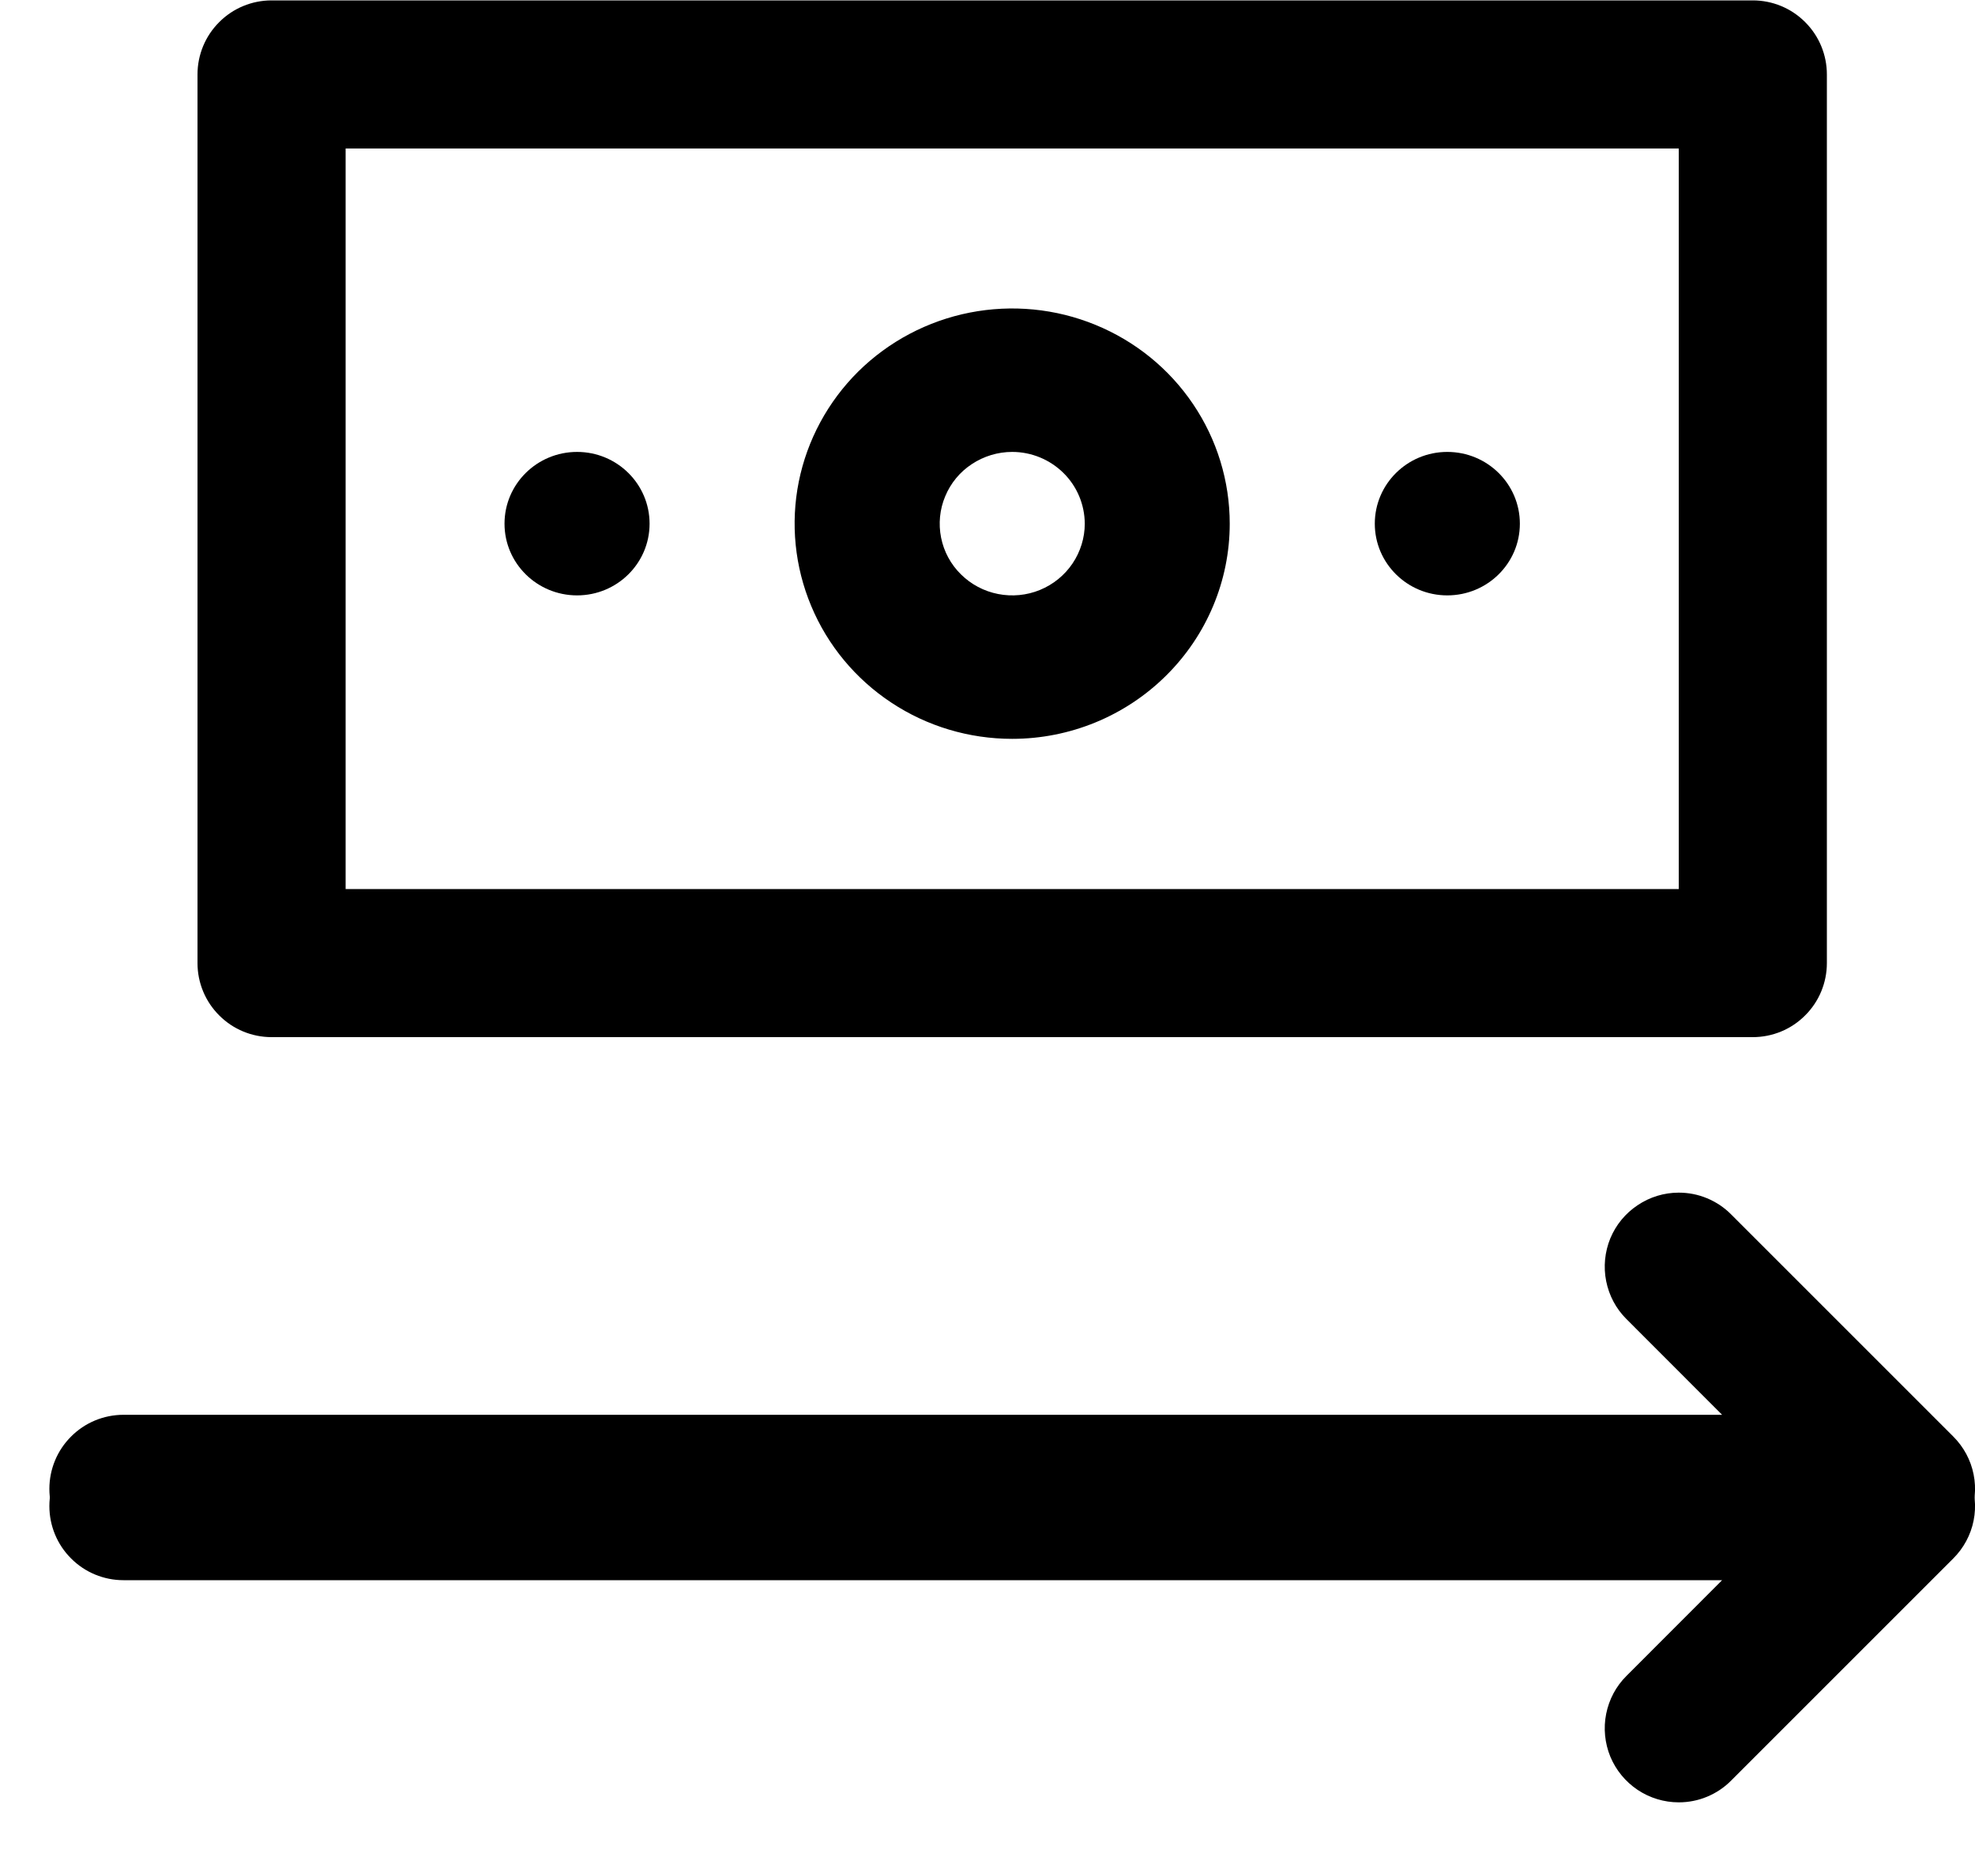 <svg width="20" height="19" viewBox="0 0 20 19"  xmlns="http://www.w3.org/2000/svg">
    <path
        d="M17.75 10.504H2.75C2.551 10.504 2.36 10.425 2.22 10.284C2.079 10.144 2 9.953 2 9.754V0.754C2 0.555 2.079 0.364 2.22 0.224C2.36 0.083 2.551 0.004 2.75 0.004H17.75C17.949 0.004 18.14 0.083 18.28 0.224C18.421 0.364 18.5 0.555 18.5 0.754V9.754C18.5 9.953 18.421 10.144 18.28 10.284C18.14 10.425 17.949 10.504 17.75 10.504ZM3.5 9.004H17V1.504H3.5V9.004Z"
        stroke="none" />
    <path
        d="M17 18.254C16.852 18.254 16.707 18.21 16.584 18.128C16.46 18.045 16.364 17.928 16.307 17.791C16.251 17.654 16.236 17.503 16.265 17.358C16.294 17.212 16.365 17.078 16.47 16.974L17.439 16.004H1.25C1.051 16.004 0.86 15.925 0.72 15.784C0.579 15.644 0.5 15.453 0.5 15.254C0.5 15.055 0.579 14.864 0.72 14.724C0.86 14.583 1.051 14.504 1.25 14.504H19.25C19.398 14.504 19.543 14.548 19.667 14.63C19.79 14.713 19.886 14.83 19.943 14.967C20 15.104 20.015 15.255 19.986 15.4C19.957 15.546 19.885 15.679 19.78 15.784L17.53 18.034C17.461 18.104 17.378 18.159 17.287 18.197C17.196 18.235 17.099 18.254 17 18.254Z"
        stroke="none" />
    <path
        d="M17 12.079C16.852 12.079 16.707 12.123 16.584 12.206C16.46 12.288 16.364 12.405 16.307 12.542C16.251 12.679 16.236 12.83 16.265 12.975C16.294 13.121 16.365 13.255 16.47 13.359L17.439 14.329H1.25C1.051 14.329 0.86 14.408 0.72 14.549C0.579 14.689 0.5 14.88 0.5 15.079C0.5 15.278 0.579 15.469 0.72 15.609C0.86 15.75 1.051 15.829 1.25 15.829H19.25C19.398 15.829 19.543 15.785 19.667 15.703C19.79 15.62 19.886 15.503 19.943 15.366C20 15.229 20.015 15.078 19.986 14.933C19.957 14.787 19.885 14.654 19.78 14.549L17.53 12.299C17.461 12.229 17.378 12.174 17.287 12.136C17.196 12.098 17.099 12.079 17 12.079Z"
        stroke="none" />
    <path
        d="M10.25 7.483C9.814 7.483 9.388 7.356 9.026 7.116C8.664 6.877 8.381 6.536 8.215 6.138C8.048 5.74 8.004 5.301 8.089 4.878C8.174 4.456 8.384 4.067 8.692 3.762C9 3.458 9.393 3.25 9.82 3.166C10.248 3.082 10.691 3.125 11.093 3.29C11.496 3.455 11.84 3.734 12.082 4.093C12.324 4.451 12.453 4.873 12.453 5.304C12.453 5.882 12.22 6.436 11.807 6.844C11.394 7.253 10.834 7.483 10.25 7.483ZM10.25 4.577C10.105 4.577 9.963 4.62 9.842 4.7C9.721 4.779 9.627 4.893 9.572 5.026C9.516 5.158 9.502 5.305 9.53 5.445C9.558 5.586 9.628 5.716 9.731 5.817C9.834 5.919 9.964 5.988 10.107 6.016C10.249 6.044 10.397 6.03 10.531 5.975C10.665 5.92 10.78 5.827 10.861 5.707C10.941 5.588 10.985 5.447 10.985 5.304C10.984 5.111 10.907 4.926 10.769 4.79C10.631 4.654 10.445 4.577 10.25 4.577Z"
        stroke="none" />
    <path
        d="M5.844 6.03C6.249 6.03 6.578 5.705 6.578 5.304C6.578 4.902 6.249 4.577 5.844 4.577C5.438 4.577 5.109 4.902 5.109 5.304C5.109 5.705 5.438 6.03 5.844 6.03Z"
        stroke="none" />
    <path
        d="M14.656 6.03C15.062 6.03 15.391 5.705 15.391 5.304C15.391 4.902 15.062 4.577 14.656 4.577C14.251 4.577 13.922 4.902 13.922 5.304C13.922 5.705 14.251 6.03 14.656 6.03Z"
        stroke="none" />
</svg>
    
